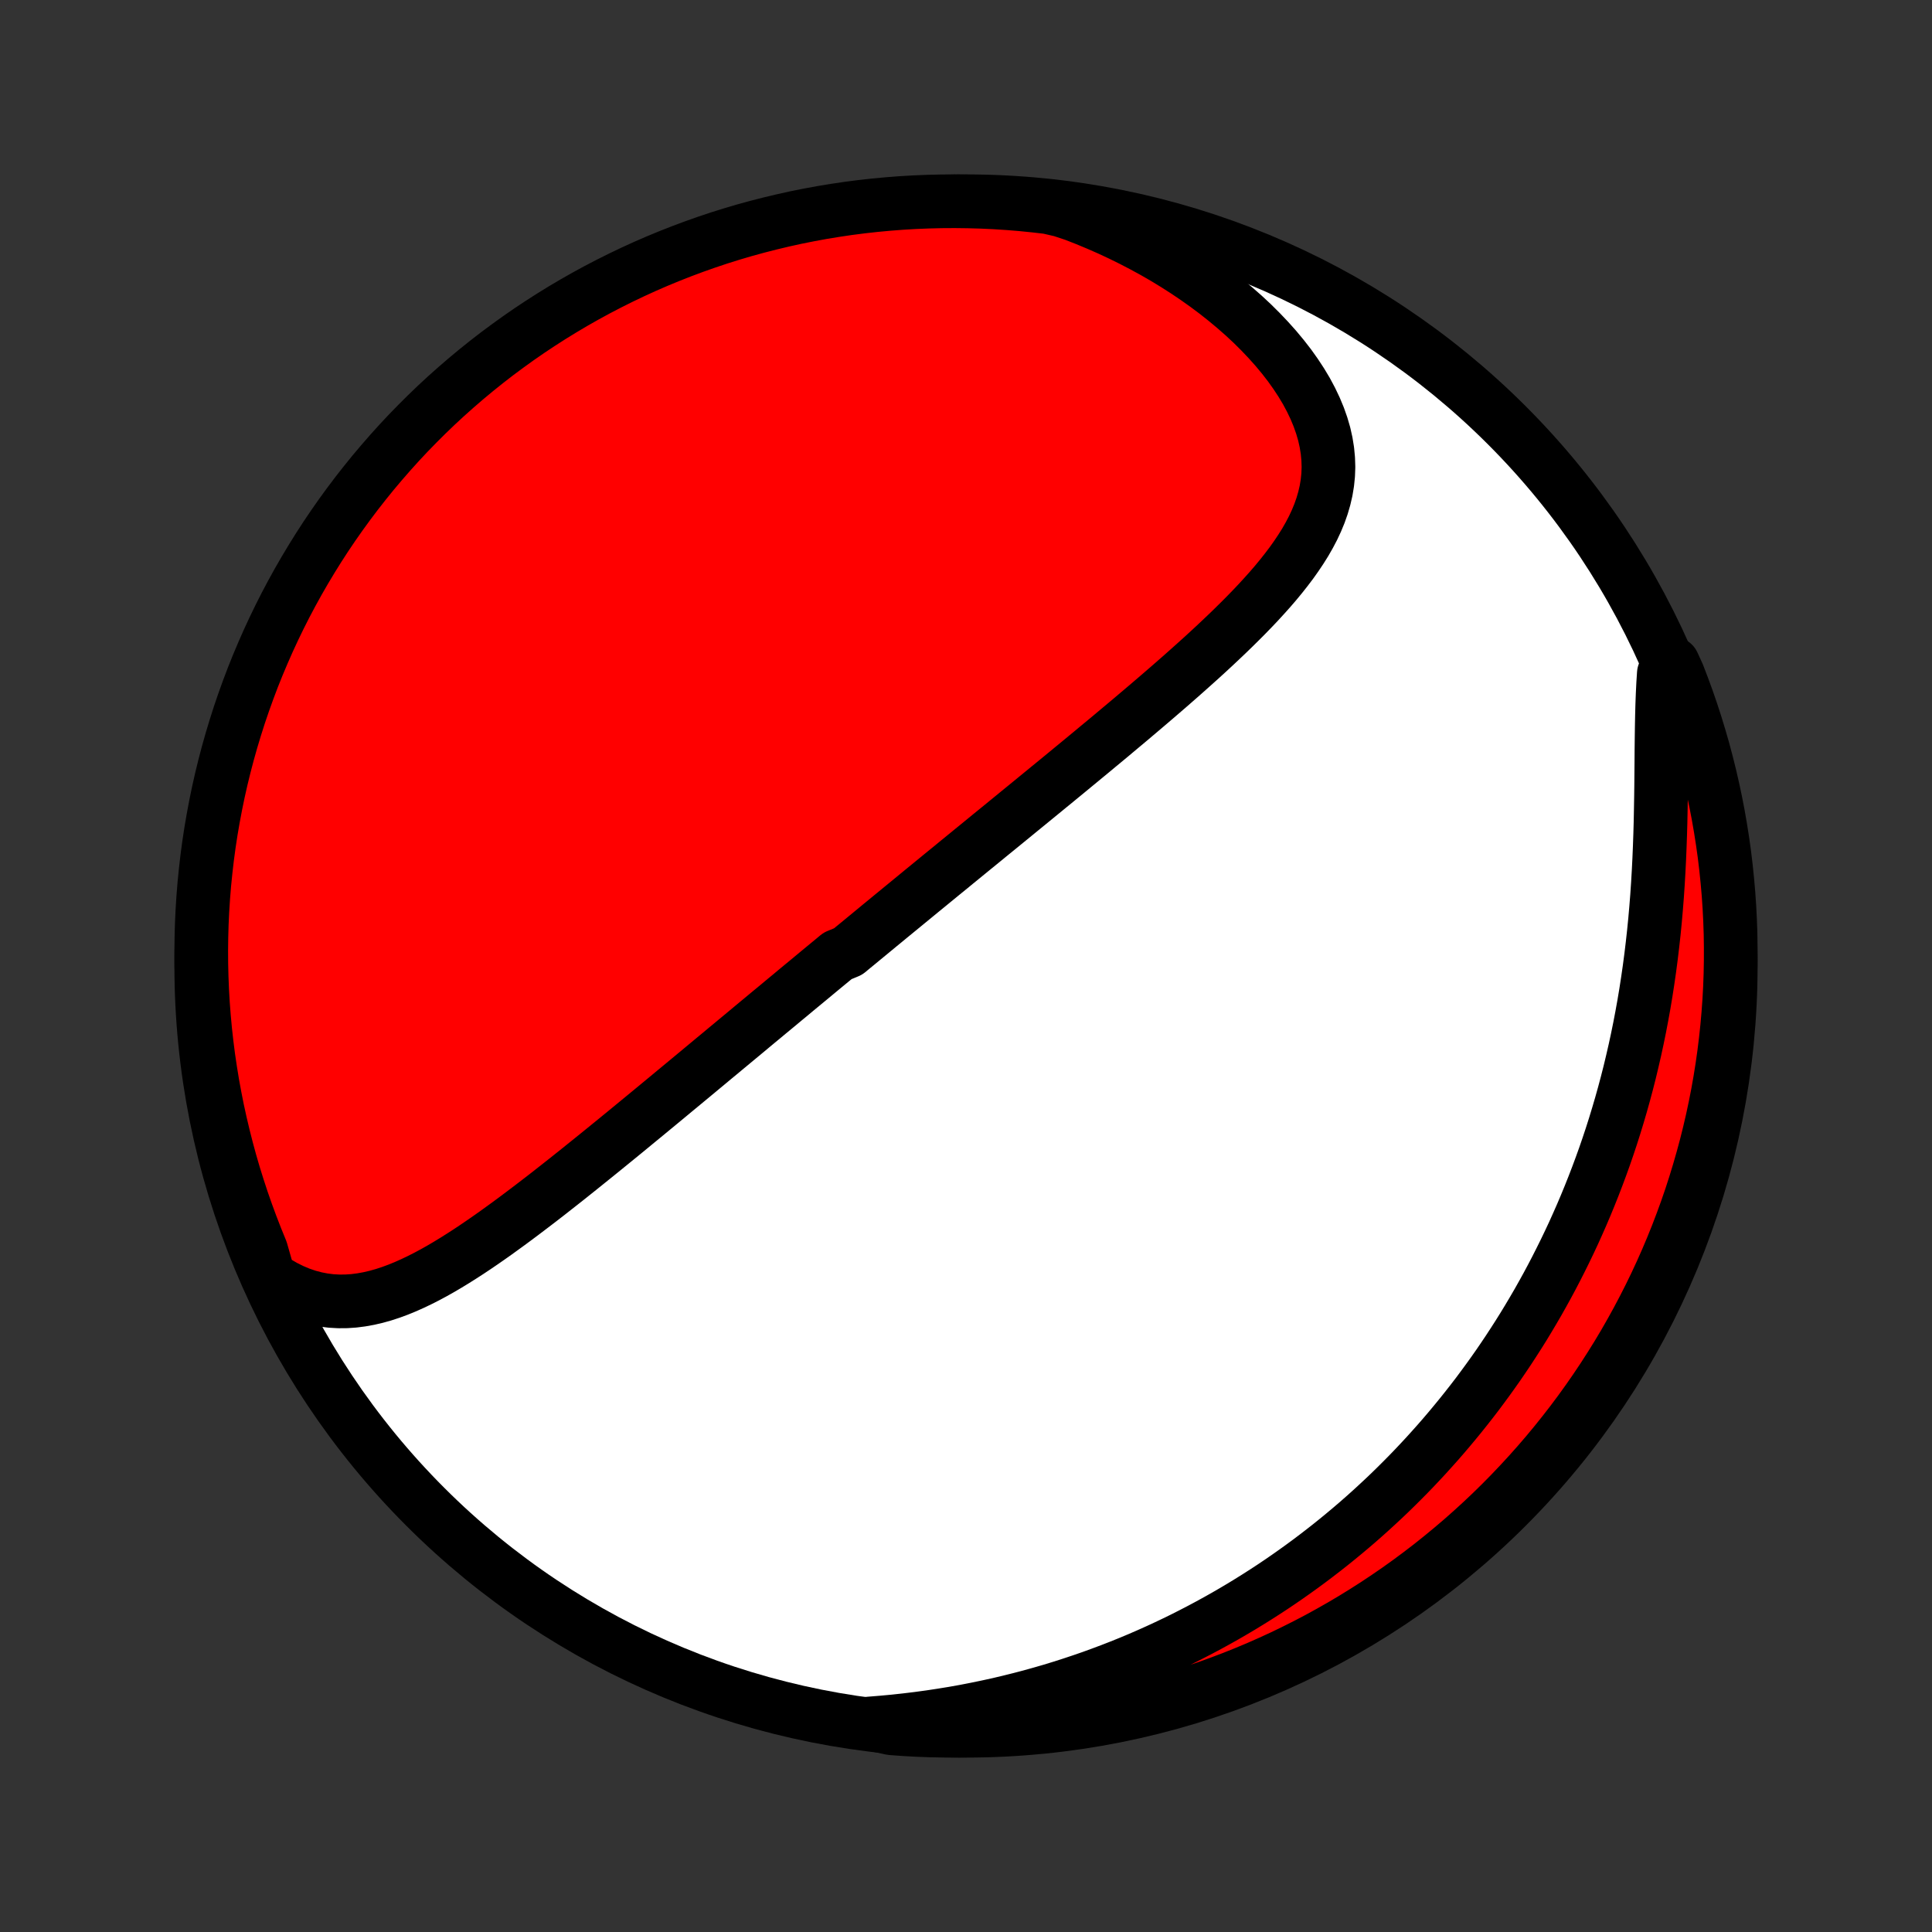 <?xml version="1.0" encoding="utf-8" standalone="no"?>
<!DOCTYPE svg PUBLIC "-//W3C//DTD SVG 1.1//EN"
  "http://www.w3.org/Graphics/SVG/1.1/DTD/svg11.dtd">
<!-- Created with matplotlib (http://matplotlib.org/) -->
<svg height="72pt" version="1.1" viewBox="0 0 72 72" width="72pt" xmlns="http://www.w3.org/2000/svg" xmlns:xlink="http://www.w3.org/1999/xlink">
 <rect x="0" y="0" width="72" height="72" fill="#333333" stroke="none"/>
 <defs>
  <style type="text/css">
*{stroke-linecap:butt;stroke-linejoin:round;}
  </style>
 </defs>
 <g id="figure_1">
  <g id="patch_1">
   <path d="
M0 72
L72 72
L72 0
L0 0
z
" style="fill:none;"/>
  </g>
  <g id="axes_1">
   <g id="PatchCollection_1">
    <defs>
     <path d="
M36 -7.5
C43.558 -7.5 50.808 -10.503 56.153 -15.848
C61.497 -21.192 64.5 -28.442 64.5 -36
C64.5 -43.558 61.497 -50.808 56.153 -56.153
C50.808 -61.497 43.558 -64.5 36 -64.5
C28.442 -64.5 21.192 -61.497 15.848 -56.153
C10.503 -50.808 7.5 -43.558 7.5 -36
C7.5 -28.442 10.503 -21.192 15.848 -15.848
C21.192 -10.503 28.442 -7.5 36 -7.5
z
" id="C0_0_a811fe30f3"/>
     <path d="
M10.016 -24.413
L10.307 -24.221
L10.599 -24.052
L10.891 -23.907
L11.182 -23.785
L11.473 -23.686
L11.763 -23.609
L12.051 -23.553
L12.338 -23.517
L12.623 -23.501
L12.906 -23.503
L13.187 -23.522
L13.467 -23.558
L13.744 -23.608
L14.02 -23.672
L14.294 -23.749
L14.566 -23.838
L14.837 -23.938
L15.106 -24.048
L15.373 -24.167
L15.639 -24.294
L15.903 -24.428
L16.166 -24.569
L16.427 -24.716
L16.687 -24.869
L16.946 -25.027
L17.203 -25.189
L17.459 -25.354
L17.713 -25.523
L17.967 -25.696
L18.218 -25.87
L18.469 -26.047
L18.718 -26.227
L18.966 -26.407
L19.212 -26.589
L19.458 -26.773
L19.701 -26.957
L19.944 -27.142
L20.185 -27.327
L20.425 -27.513
L20.663 -27.7
L20.9 -27.886
L21.136 -28.072
L21.37 -28.259
L21.603 -28.445
L21.834 -28.631
L22.064 -28.816
L22.293 -29.001
L22.521 -29.186
L22.747 -29.37
L22.972 -29.553
L23.196 -29.736
L23.418 -29.918
L23.639 -30.1
L23.859 -30.281
L24.078 -30.461
L24.295 -30.64
L24.512 -30.819
L24.727 -30.997
L24.941 -31.174
L25.154 -31.351
L25.366 -31.526
L25.577 -31.701
L25.787 -31.875
L25.997 -32.049
L26.205 -32.222
L26.412 -32.394
L26.618 -32.566
L26.824 -32.736
L27.029 -32.907
L27.233 -33.076
L27.436 -33.245
L27.639 -33.413
L27.841 -33.581
L28.042 -33.749
L28.243 -33.916
L28.444 -34.082
L28.643 -34.248
L28.843 -34.413
L29.042 -34.578
L29.24 -34.743
L29.439 -34.907
L29.636 -35.072
L29.834 -35.236
L30.032 -35.399
L30.229 -35.562
L30.426 -35.726
L30.623 -35.889
L30.82 -36.052
L31.017 -36.214
L31.213 -36.377
L31.607 -36.54
L31.804 -36.703
L32.002 -36.865
L32.199 -37.028
L32.397 -37.191
L32.595 -37.354
L32.793 -37.518
L32.992 -37.681
L33.191 -37.845
L33.391 -38.009
L33.591 -38.173
L33.791 -38.337
L33.992 -38.502
L34.194 -38.668
L34.396 -38.834
L34.599 -39
L34.803 -39.167
L35.007 -39.334
L35.212 -39.502
L35.419 -39.67
L35.625 -39.84
L35.833 -40.009
L36.042 -40.18
L36.251 -40.351
L36.462 -40.523
L36.674 -40.696
L36.886 -40.87
L37.1 -41.044
L37.315 -41.219
L37.531 -41.396
L37.748 -41.573
L37.966 -41.752
L38.186 -41.931
L38.406 -42.111
L38.628 -42.293
L38.852 -42.476
L39.076 -42.66
L39.302 -42.844
L39.529 -43.031
L39.757 -43.218
L39.986 -43.407
L40.217 -43.597
L40.449 -43.789
L40.682 -43.981
L40.916 -44.176
L41.152 -44.371
L41.389 -44.568
L41.626 -44.767
L41.865 -44.967
L42.105 -45.168
L42.345 -45.371
L42.587 -45.576
L42.829 -45.782
L43.072 -45.99
L43.315 -46.199
L43.559 -46.41
L43.803 -46.623
L44.047 -46.837
L44.29 -47.053
L44.534 -47.271
L44.777 -47.49
L45.019 -47.711
L45.26 -47.934
L45.5 -48.16
L45.738 -48.386
L45.974 -48.615
L46.208 -48.846
L46.439 -49.078
L46.667 -49.313
L46.892 -49.55
L47.111 -49.789
L47.327 -50.03
L47.537 -50.274
L47.74 -50.52
L47.937 -50.769
L48.127 -51.02
L48.308 -51.275
L48.48 -51.532
L48.643 -51.792
L48.794 -52.056
L48.934 -52.323
L49.06 -52.593
L49.173 -52.867
L49.271 -53.146
L49.353 -53.428
L49.419 -53.714
L49.467 -54.004
L49.497 -54.298
L49.508 -54.596
L49.498 -54.899
L49.469 -55.205
L49.419 -55.514
L49.349 -55.827
L49.257 -56.142
L49.145 -56.46
L49.012 -56.78
L48.859 -57.101
L48.687 -57.423
L48.494 -57.745
L48.283 -58.066
L48.055 -58.386
L47.809 -58.703
L47.546 -59.019
L47.268 -59.33
L46.975 -59.638
L46.669 -59.942
L46.349 -60.24
L46.016 -60.532
L45.672 -60.819
L45.318 -61.099
L44.953 -61.372
L44.579 -61.637
L44.197 -61.895
L43.806 -62.145
L43.409 -62.387
L43.005 -62.62
L42.594 -62.844
L42.179 -63.06
L41.758 -63.267
L41.334 -63.465
L40.905 -63.653
L40.473 -63.833
L40.038 -64.003
L39.552 -64.164
L39.058 -64.278
L38.563 -64.335
L38.067 -64.385
L37.571 -64.425
L37.074 -64.457
L36.577 -64.48
L36.079 -64.494
L35.582 -64.5
L35.084 -64.497
L34.587 -64.485
L34.091 -64.465
L33.595 -64.436
L33.1 -64.398
L32.605 -64.352
L32.112 -64.297
L31.62 -64.234
L31.129 -64.161
L30.64 -64.081
L30.152 -63.991
L29.666 -63.894
L29.182 -63.787
L28.7 -63.672
L28.22 -63.549
L27.743 -63.418
L27.268 -63.278
L26.796 -63.13
L26.327 -62.973
L25.86 -62.808
L25.397 -62.635
L24.937 -62.454
L24.48 -62.265
L24.027 -62.068
L23.578 -61.863
L23.132 -61.65
L22.69 -61.429
L22.252 -61.201
L21.819 -60.965
L21.389 -60.721
L20.965 -60.47
L20.544 -60.211
L20.129 -59.945
L19.718 -59.672
L19.312 -59.391
L18.912 -59.103
L18.516 -58.809
L18.126 -58.507
L17.741 -58.198
L17.362 -57.883
L16.989 -57.561
L16.621 -57.233
L16.259 -56.898
L15.903 -56.556
L15.554 -56.208
L15.21 -55.855
L14.873 -55.495
L14.543 -55.129
L14.219 -54.757
L13.901 -54.38
L13.591 -53.997
L13.287 -53.609
L12.99 -53.215
L12.7 -52.816
L12.417 -52.412
L12.141 -52.003
L11.873 -51.589
L11.612 -51.17
L11.358 -50.746
L11.112 -50.319
L10.873 -49.886
L10.642 -49.45
L10.419 -49.009
L10.204 -48.565
L9.996 -48.116
L9.797 -47.664
L9.605 -47.209
L9.421 -46.75
L9.246 -46.287
L9.079 -45.822
L8.919 -45.353
L8.769 -44.882
L8.626 -44.408
L8.492 -43.932
L8.366 -43.453
L8.248 -42.971
L8.139 -42.488
L8.039 -42.003
L7.947 -41.516
L7.863 -41.027
L7.788 -40.536
L7.722 -40.045
L7.665 -39.552
L7.615 -39.058
L7.575 -38.563
L7.543 -38.067
L7.52 -37.571
L7.506 -37.074
L7.5 -36.577
L7.503 -36.079
L7.515 -35.582
L7.535 -35.084
L7.564 -34.587
L7.602 -34.091
L7.648 -33.595
L7.703 -33.1
L7.766 -32.605
L7.839 -32.112
L7.919 -31.62
L8.009 -31.129
L8.106 -30.64
L8.213 -30.152
L8.328 -29.666
L8.451 -29.182
L8.582 -28.7
L8.722 -28.22
L8.871 -27.743
L9.027 -27.268
L9.192 -26.796
L9.365 -26.327
L9.546 -25.86
L9.735 -25.397
z
" id="C0_1_c49a915b70"/>
     <path d="
M32.411 -7.771
L32.869 -7.808
L33.323 -7.85
L33.772 -7.899
L34.217 -7.953
L34.658 -8.013
L35.094 -8.079
L35.525 -8.149
L35.951 -8.225
L36.372 -8.307
L36.788 -8.393
L37.2 -8.483
L37.606 -8.579
L38.007 -8.679
L38.404 -8.783
L38.795 -8.892
L39.182 -9.004
L39.564 -9.121
L39.941 -9.242
L40.313 -9.366
L40.681 -9.493
L41.043 -9.625
L41.401 -9.759
L41.755 -9.897
L42.104 -10.038
L42.449 -10.182
L42.789 -10.33
L43.125 -10.48
L43.456 -10.633
L43.784 -10.789
L44.107 -10.947
L44.426 -11.109
L44.742 -11.273
L45.053 -11.439
L45.361 -11.608
L45.665 -11.779
L45.965 -11.953
L46.262 -12.129
L46.555 -12.308
L46.845 -12.489
L47.131 -12.672
L47.414 -12.857
L47.694 -13.045
L47.97 -13.235
L48.244 -13.428
L48.514 -13.622
L48.782 -13.819
L49.046 -14.018
L49.307 -14.219
L49.566 -14.422
L49.822 -14.628
L50.075 -14.836
L50.326 -15.046
L50.574 -15.258
L50.819 -15.473
L51.062 -15.69
L51.302 -15.91
L51.54 -16.131
L51.776 -16.355
L52.009 -16.582
L52.239 -16.811
L52.468 -17.042
L52.694 -17.276
L52.918 -17.513
L53.14 -17.752
L53.359 -17.994
L53.577 -18.238
L53.792 -18.485
L54.005 -18.735
L54.216 -18.988
L54.425 -19.243
L54.632 -19.502
L54.837 -19.763
L55.04 -20.027
L55.24 -20.295
L55.439 -20.566
L55.635 -20.839
L55.83 -21.116
L56.022 -21.397
L56.212 -21.68
L56.4 -21.968
L56.586 -22.258
L56.77 -22.552
L56.951 -22.85
L57.13 -23.151
L57.308 -23.456
L57.482 -23.765
L57.655 -24.078
L57.825 -24.395
L57.992 -24.715
L58.157 -25.04
L58.32 -25.369
L58.48 -25.702
L58.638 -26.039
L58.792 -26.381
L58.944 -26.726
L59.093 -27.076
L59.239 -27.431
L59.382 -27.79
L59.522 -28.153
L59.659 -28.521
L59.793 -28.893
L59.923 -29.27
L60.05 -29.652
L60.173 -30.038
L60.292 -30.428
L60.408 -30.823
L60.52 -31.223
L60.628 -31.627
L60.732 -32.035
L60.831 -32.448
L60.927 -32.865
L61.018 -33.286
L61.105 -33.712
L61.187 -34.141
L61.265 -34.574
L61.338 -35.011
L61.406 -35.451
L61.47 -35.894
L61.529 -36.341
L61.583 -36.79
L61.633 -37.242
L61.678 -37.696
L61.718 -38.152
L61.754 -38.609
L61.785 -39.068
L61.812 -39.527
L61.835 -39.987
L61.854 -40.446
L61.87 -40.905
L61.883 -41.362
L61.892 -41.818
L61.9 -42.271
L61.906 -42.721
L61.91 -43.167
L61.914 -43.609
L61.917 -44.046
L61.922 -44.476
L61.928 -44.901
L61.936 -45.318
L61.947 -45.726
L61.962 -46.127
L61.981 -46.517
L62.006 -46.898
L62.349 -47.268
L62.535 -46.861
L62.712 -46.4
L62.882 -45.935
L63.043 -45.467
L63.196 -44.997
L63.34 -44.523
L63.477 -44.048
L63.604 -43.569
L63.724 -43.089
L63.835 -42.606
L63.938 -42.121
L64.032 -41.634
L64.117 -41.146
L64.194 -40.656
L64.263 -40.164
L64.322 -39.672
L64.373 -39.178
L64.416 -38.683
L64.45 -38.187
L64.475 -37.691
L64.492 -37.194
L64.499 -36.697
L64.498 -36.2
L64.489 -35.702
L64.471 -35.205
L64.444 -34.708
L64.408 -34.211
L64.364 -33.715
L64.311 -33.22
L64.25 -32.725
L64.18 -32.232
L64.101 -31.739
L64.014 -31.248
L63.918 -30.758
L63.814 -30.27
L63.701 -29.784
L63.58 -29.299
L63.45 -28.817
L63.312 -28.337
L63.166 -27.859
L63.012 -27.383
L62.849 -26.91
L62.678 -26.441
L62.499 -25.973
L62.312 -25.509
L62.117 -25.048
L61.914 -24.591
L61.703 -24.137
L61.484 -23.686
L61.257 -23.24
L61.023 -22.797
L60.781 -22.358
L60.532 -21.923
L60.275 -21.493
L60.01 -21.067
L59.739 -20.646
L59.46 -20.229
L59.174 -19.817
L58.881 -19.41
L58.581 -19.008
L58.274 -18.612
L57.96 -18.22
L57.64 -17.834
L57.313 -17.454
L56.979 -17.079
L56.639 -16.71
L56.293 -16.346
L55.941 -15.989
L55.583 -15.638
L55.218 -15.293
L54.848 -14.955
L54.472 -14.622
L54.09 -14.297
L53.703 -13.978
L53.311 -13.665
L52.913 -13.36
L52.51 -13.061
L52.102 -12.769
L51.689 -12.485
L51.272 -12.207
L50.849 -11.937
L50.423 -11.674
L49.992 -11.419
L49.556 -11.171
L49.117 -10.93
L48.673 -10.698
L48.225 -10.473
L47.774 -10.255
L47.319 -10.046
L46.861 -9.844
L46.4 -9.651
L45.935 -9.465
L45.467 -9.288
L44.997 -9.118
L44.523 -8.957
L44.048 -8.804
L43.569 -8.66
L43.089 -8.524
L42.606 -8.396
L42.121 -8.276
L41.634 -8.165
L41.146 -8.062
L40.656 -7.968
L40.164 -7.883
L39.672 -7.806
L39.178 -7.737
L38.683 -7.678
L38.187 -7.627
L37.691 -7.584
L37.194 -7.55
L36.697 -7.525
L36.2 -7.509
L35.702 -7.501
L35.205 -7.502
L34.708 -7.511
L34.211 -7.529
L33.715 -7.556
L33.22 -7.592
z
" id="C0_2_a39b12f09c"/>
    </defs>
    <g clip-path="url(#p1bffca34e9)">
     <use style="fill:#ffffff;stroke:#000000;stroke-width:2.0;" x="0.0" xlink:href="#C0_0_a811fe30f3" y="72.0"/>
    </g>
    <g clip-path="url(#p1bffca34e9)">
     <use style="fill:#ff0000;stroke:#000000;stroke-width:2.0;" x="0.0" xlink:href="#C0_1_c49a915b70" y="72.0"/>
    </g>
    <g clip-path="url(#p1bffca34e9)">
     <use style="fill:#ff0000;stroke:#000000;stroke-width:2.0;" x="0.0" xlink:href="#C0_2_a39b12f09c" y="72.0"/>
    </g>
   </g>
  </g>
 </g>
 <defs>
  <clipPath id="p1bffca34e9">
   <rect height="72.0" width="72.0" x="0.0" y="0.0"/>
  </clipPath>
 </defs>
</svg>
